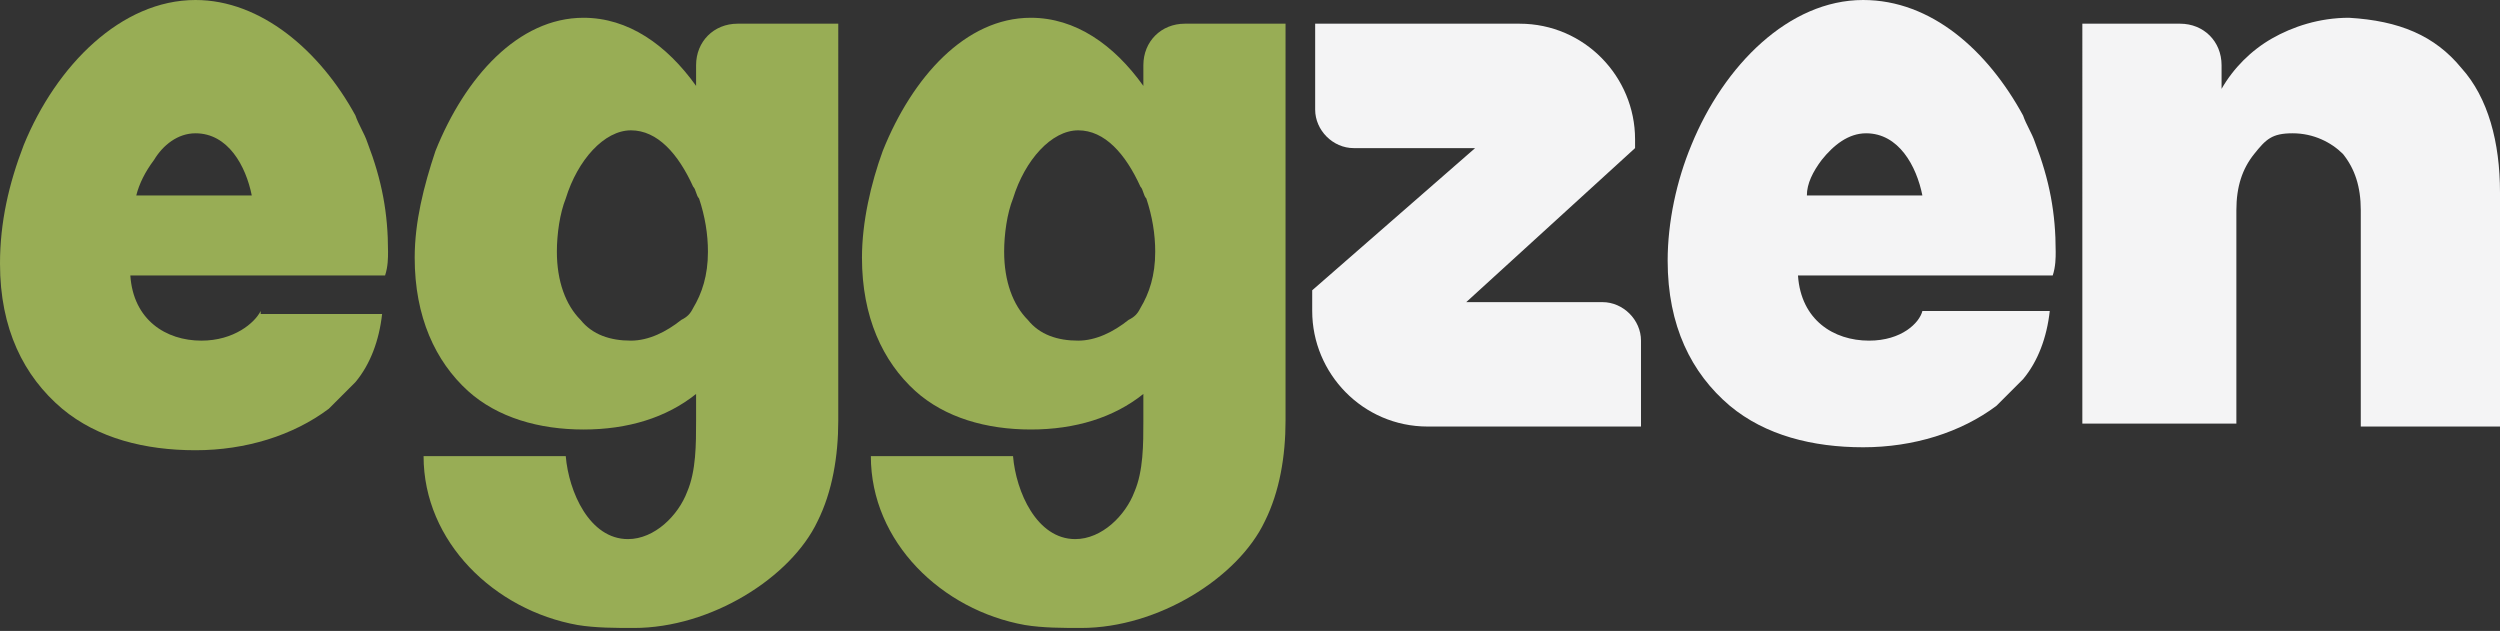 <!-- Generator: Adobe Illustrator 24.1.0, SVG Export Plug-In  -->
<svg version="1.1" xmlns="http://www.w3.org/2000/svg" xmlns:xlink="http://www.w3.org/1999/xlink" x="0px" y="0px" width="84.4px"
	 height="21.3px" viewBox="0 0 84.4 21.3" style="enable-background:new 0 0 84.4 21.3;" xml:space="preserve">
<rect x="0" y="0" width="84.4" height="21.3" fill="#333333" stroke="none"/>
<style type="text/css">
	.st0{fill:#F4F4F5;}
	.st1{fill:#98AD55;}
</style>
<defs>
</defs>
<g>
	<g>
		<path class="st0" d="M49.5,10.2h4.6c0.7,0,1.3,0.6,1.3,1.3v2.9h-7.2c-2.2,0-3.9-1.8-3.9-3.9V9.8L49.8,5h-4.1
			c-0.7,0-1.3-0.6-1.3-1.3V0.8h6.9c2.2,0,3.9,1.8,3.9,3.9v0.3L49.5,10.2z"/>
		<path class="st0" d="M83.1,2.3c0.9,1,1.3,2.5,1.3,4.2v7.9h-4.7V7.1c0-0.8-0.2-1.4-0.6-1.9c-0.4-0.4-1-0.7-1.7-0.7
			c-0.7,0-0.9,0.2-1.3,0.7c-0.4,0.5-0.6,1.1-0.6,1.9v7.2h-5.2V0.8h3.3c0.8,0,1.4,0.6,1.4,1.4v0.8c0.4-0.7,1-1.3,1.7-1.7
			c0.7-0.4,1.6-0.7,2.6-0.7C81,0.7,82.2,1.2,83.1,2.3z"/>
		<path class="st1" d="M8.8,10.5c-0.2,0.4-0.9,1-2,1c-1.2,0-2.3-0.7-2.4-2.2H13c0.1-0.3,0.1-0.6,0.1-0.8c0-1.3-0.2-2.4-0.7-3.7
			c-0.1-0.3-0.3-0.6-0.4-0.9C10.8,1.7,8.8,0,6.6,0C4.1,0,1.9,2.2,0.8,4.9C0.3,6.2,0,7.5,0,8.9c0,2.2,0.8,3.8,2.1,4.9
			c1.2,1,2.8,1.4,4.5,1.4c1.7,0,3.3-0.5,4.5-1.4c0.3-0.3,0.6-0.6,0.9-0.9c0.5-0.6,0.8-1.4,0.9-2.3H8.8z M5.2,5.4
			C5.5,4.9,6,4.5,6.6,4.5c1.1,0,1.7,1.1,1.9,2.1H4.6C4.7,6.2,4.9,5.8,5.2,5.4z"/>
		<path class="st0" d="M63.1,11.5c-1.2,0-2.3-0.7-2.4-2.2h8.6c0.1-0.3,0.1-0.6,0.1-0.8c0-1.3-0.2-2.4-0.7-3.7
			c-0.1-0.3-0.3-0.6-0.4-0.9C67.1,1.7,65.2,0,62.9,0c-2.5,0-4.7,2.2-5.8,4.9c-0.5,1.2-0.8,2.6-0.8,3.9c0,2.2,0.8,3.8,2.1,4.9
			c1.2,1,2.8,1.4,4.5,1.4c1.7,0,3.3-0.5,4.5-1.4c0.3-0.3,0.6-0.6,0.9-0.9c0.5-0.6,0.8-1.4,0.9-2.3h-4.3
			C64.8,10.9,64.2,11.5,63.1,11.5z M61.5,5.4c0.4-0.5,0.9-0.9,1.5-0.9c1.1,0,1.7,1.1,1.9,2.1h-3.9C61,6.2,61.2,5.8,61.5,5.4z"/>
		<path class="st1" d="M24.9,0.8c-0.8,0-1.4,0.6-1.4,1.4v0.7c-1-1.4-2.3-2.3-3.8-2.3c-2.2,0-4,2-5,4.5C14.3,6.3,14,7.5,14,8.7
			c0,2,0.7,3.5,1.8,4.5c1,0.9,2.4,1.3,3.9,1.3c1.5,0,2.8-0.4,3.8-1.2v0.9c0,0.8,0,1.7-0.3,2.4c-0.3,0.8-1.1,1.6-2,1.6
			c-1.3,0-2-1.6-2.1-2.8l-4.8,0c0,2.9,2.4,5.2,5.2,5.7c0.6,0.1,1.3,0.1,1.9,0.1c2.6,0,5.3-1.7,6.2-3.6c0.5-1,0.7-2.2,0.7-3.4V0.8
			H24.9z M23.4,10.4c-0.1,0.2-0.2,0.3-0.4,0.4c-0.5,0.4-1.1,0.7-1.7,0.7c-0.7,0-1.3-0.2-1.7-0.7c-0.5-0.5-0.8-1.3-0.8-2.3
			c0-0.6,0.1-1.3,0.3-1.8c0.4-1.3,1.3-2.3,2.2-2.3c0.9,0,1.6,0.8,2.1,1.9c0.1,0.1,0.1,0.3,0.2,0.4c0.2,0.6,0.3,1.2,0.3,1.8
			C23.9,9.3,23.7,9.9,23.4,10.4z"/>
		<path class="st1" d="M40,0.8c-0.8,0-1.4,0.6-1.4,1.4v0.7c-1-1.4-2.3-2.3-3.8-2.3c-2.2,0-4,2-5,4.5c-0.4,1.1-0.7,2.4-0.7,3.6
			c0,2,0.7,3.5,1.8,4.5c1,0.9,2.4,1.3,3.9,1.3c1.5,0,2.8-0.4,3.8-1.2v0.9c0,0.8,0,1.7-0.3,2.4c-0.3,0.8-1.1,1.6-2,1.6
			c-1.3,0-2-1.6-2.1-2.8l-4.8,0c0,2.9,2.4,5.2,5.2,5.7c0.6,0.1,1.3,0.1,1.9,0.1c2.6,0,5.3-1.7,6.2-3.6c0.5-1,0.7-2.2,0.7-3.4V0.8H40
			z M38.5,10.4c-0.1,0.2-0.2,0.3-0.4,0.4c-0.5,0.4-1.1,0.7-1.7,0.7c-0.7,0-1.3-0.2-1.7-0.7c-0.5-0.5-0.8-1.3-0.8-2.3
			c0-0.6,0.1-1.3,0.3-1.8c0.4-1.3,1.3-2.3,2.2-2.3c0.9,0,1.6,0.8,2.1,1.9c0.1,0.1,0.1,0.3,0.2,0.4C38.9,7.3,39,7.9,39,8.5
			C39,9.3,38.8,9.9,38.5,10.4z"/>
	</g>
</g>
</svg>
